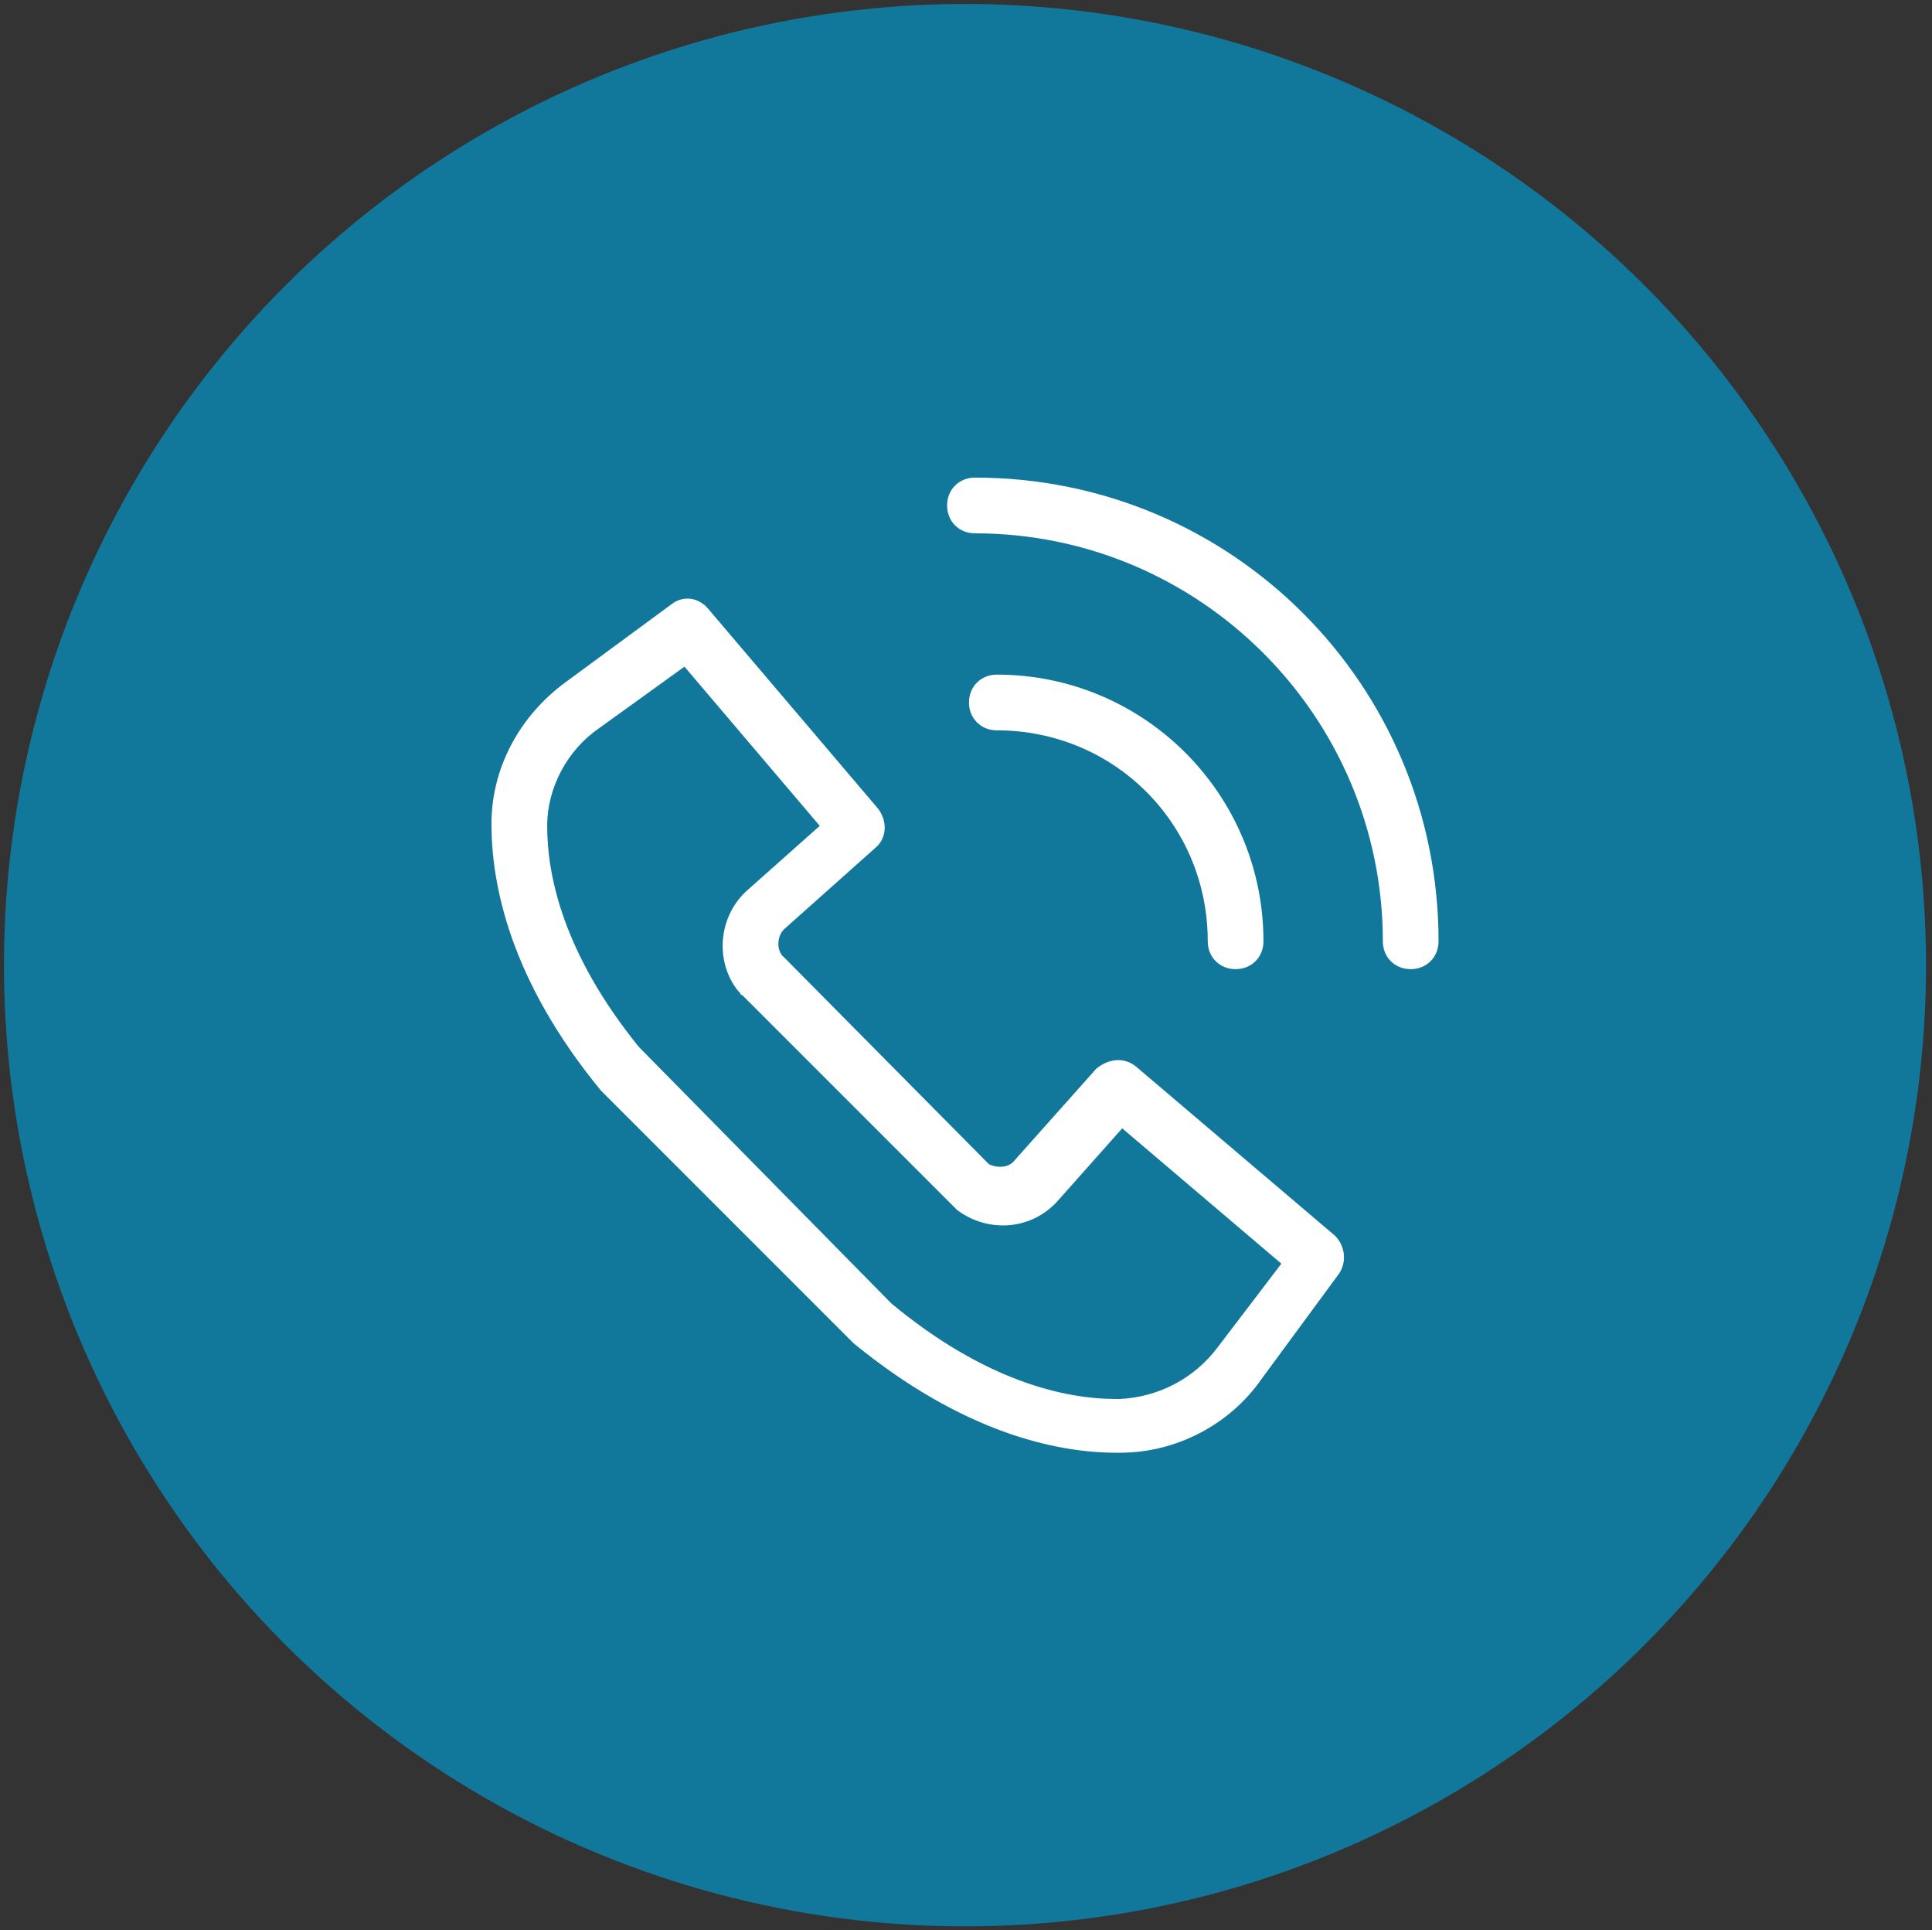 <?xml version="1.0" encoding="utf-8"?>
<!-- Generator: Adobe Illustrator 22.0.1, SVG Export Plug-In . SVG Version: 6.00 Build 0)  -->
<svg version="1.1" id="Layer_1" xmlns="http://www.w3.org/2000/svg" xmlns:xlink="http://www.w3.org/1999/xlink" x="0px" y="0px"
	 viewBox="0 0 97.1 97" style="enable-background:new 0 0 97.1 97;" xml:space="preserve">
<rect x="0" y="0" width="97.1" height="97" fill="#333333" stroke="none"/>
<style type="text/css">
	.st0{fill:#12789B;}
	.st1{fill:#FFFFFF;}
	.st2{fill:#0B647D;}
	.st3{fill:#67B7BC;}
	.st4{fill:#EC7D26;}
	.st5{fill:#AEADAE;}
</style>
<g>
	<g>
		<circle class="st0" cx="48.5" cy="48.5" r="48.3"/>
	</g>
	<g>
		<path class="st1" d="M49,24c-0.8,0-1.4,0.6-1.4,1.4s0.6,1.4,1.4,1.4c11.3,0,20.5,9.2,20.5,20.5c0,0.8,0.6,1.4,1.4,1.4
			s1.4-0.6,1.4-1.4C72.3,34.4,61.9,24,49,24z"/>
		<path class="st1" d="M60.7,47.3c0,0.8,0.6,1.4,1.4,1.4s1.4-0.6,1.4-1.4c0-7.4-6-13.4-13.4-13.4c-0.8,0-1.4,0.6-1.4,1.4
			s0.6,1.4,1.4,1.4C56,36.7,60.7,41.4,60.7,47.3z"/>
		<path class="st1" d="M57.1,53.6c-0.6-0.5-1.4-0.4-2,0.1l-4.1,4.6c-0.3,0.4-0.9,0.4-1.3,0.2L39.3,48c-0.3-0.4-0.2-1,0.1-1.3
			l4.6-4.1c0.6-0.5,0.6-1.4,0.1-2l-8.5-10c-0.5-0.6-1.3-0.7-1.9-0.2l-5.3,3.9c-2.3,1.7-3.7,4.3-3.7,7.1c0,3,0.9,7.8,5.5,13.4
			c0.1,0.1,0.2,0.2,0.3,0.3l12.3,12.3c0,0,0.1,0.1,0.1,0.1C48.4,72,53.1,73,56.1,73c0.1,0,0.1,0,0.2,0c2.8,0,5.5-1.4,7.1-3.7
			l3.9-5.3c0.4-0.6,0.3-1.4-0.2-1.9L57.1,53.6z M61.2,67.7c-1.2,1.6-3,2.5-4.9,2.6c-0.1,0-0.1,0-0.2,0c-2.6,0-6.6-0.9-11.3-4.8
			L32.1,52.6c-3.8-4.7-4.6-8.6-4.6-11.1c0-1.9,1-3.8,2.6-4.9l4.3-3.1l6.8,8l-3.6,3.2c-1.5,1.3-1.7,3.6-0.5,5.1c0,0,0,0,0.1,0.1
			c0,0,0,0.1,0.1,0.1l10.7,10.7c0,0,0.1,0.1,0.1,0.1c1.6,1.2,3.8,1,5.1-0.5l3.2-3.6l8,6.8L61.2,67.7z"/>
	</g>
</g>
</svg>
